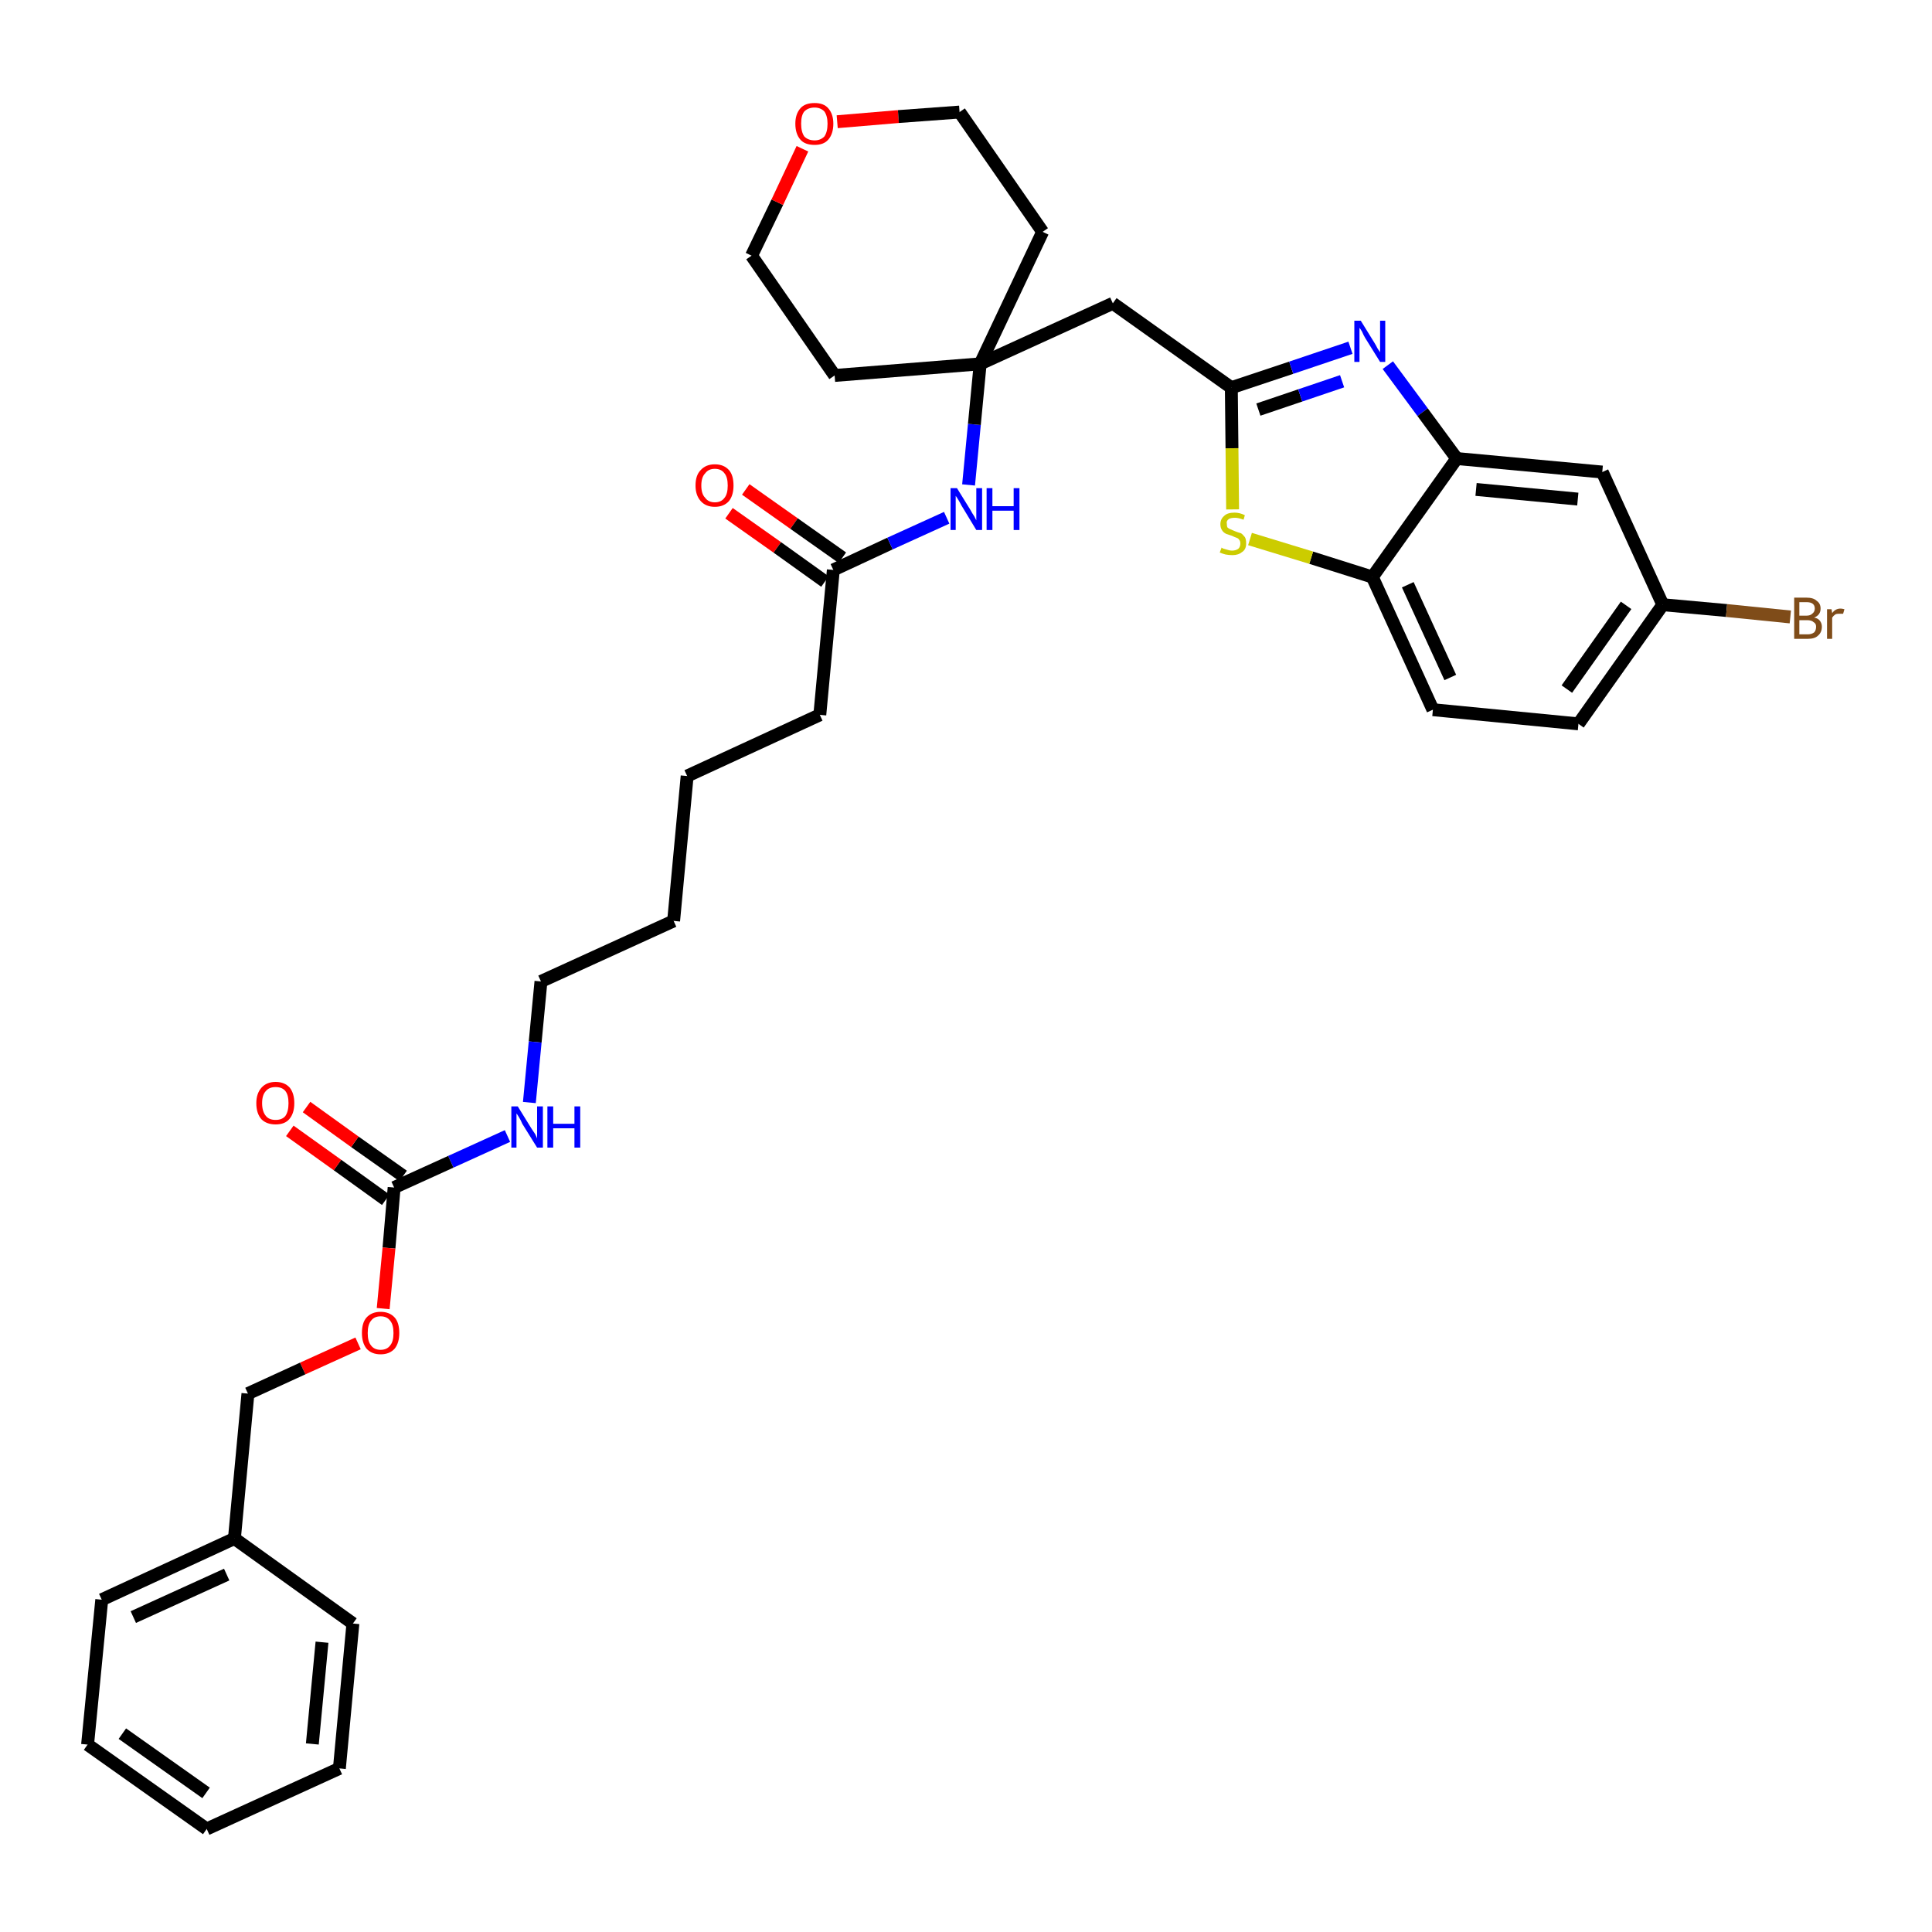 <?xml version='1.0' encoding='iso-8859-1'?>
<svg version='1.1' baseProfile='full'
              xmlns='http://www.w3.org/2000/svg'
                      xmlns:rdkit='http://www.rdkit.org/xml'
                      xmlns:xlink='http://www.w3.org/1999/xlink'
                  xml:space='preserve'
width='300px' height='300px' viewBox='0 0 300 300'>
<!-- END OF HEADER -->
<path class='bond-0 atom-0 atom-1' d='M 113.2,79.7 L 120.7,85.0' style='fill:none;fill-rule:evenodd;stroke:#FF0000;stroke-width:2.0px;stroke-linecap:butt;stroke-linejoin:miter;stroke-opacity:1' />
<path class='bond-0 atom-0 atom-1' d='M 120.7,85.0 L 128.1,90.3' style='fill:none;fill-rule:evenodd;stroke:#000000;stroke-width:2.0px;stroke-linecap:butt;stroke-linejoin:miter;stroke-opacity:1' />
<path class='bond-0 atom-0 atom-1' d='M 115.8,76.0 L 123.3,81.3' style='fill:none;fill-rule:evenodd;stroke:#FF0000;stroke-width:2.0px;stroke-linecap:butt;stroke-linejoin:miter;stroke-opacity:1' />
<path class='bond-0 atom-0 atom-1' d='M 123.3,81.3 L 130.8,86.6' style='fill:none;fill-rule:evenodd;stroke:#000000;stroke-width:2.0px;stroke-linecap:butt;stroke-linejoin:miter;stroke-opacity:1' />
<path class='bond-1 atom-1 atom-2' d='M 129.4,88.5 L 127.3,111.0' style='fill:none;fill-rule:evenodd;stroke:#000000;stroke-width:2.0px;stroke-linecap:butt;stroke-linejoin:miter;stroke-opacity:1' />
<path class='bond-16 atom-1 atom-17' d='M 129.4,88.5 L 138.2,84.4' style='fill:none;fill-rule:evenodd;stroke:#000000;stroke-width:2.0px;stroke-linecap:butt;stroke-linejoin:miter;stroke-opacity:1' />
<path class='bond-16 atom-1 atom-17' d='M 138.2,84.4 L 147.0,80.4' style='fill:none;fill-rule:evenodd;stroke:#0000FF;stroke-width:2.0px;stroke-linecap:butt;stroke-linejoin:miter;stroke-opacity:1' />
<path class='bond-2 atom-2 atom-3' d='M 127.3,111.0 L 106.7,120.5' style='fill:none;fill-rule:evenodd;stroke:#000000;stroke-width:2.0px;stroke-linecap:butt;stroke-linejoin:miter;stroke-opacity:1' />
<path class='bond-3 atom-3 atom-4' d='M 106.7,120.5 L 104.6,143.0' style='fill:none;fill-rule:evenodd;stroke:#000000;stroke-width:2.0px;stroke-linecap:butt;stroke-linejoin:miter;stroke-opacity:1' />
<path class='bond-4 atom-4 atom-5' d='M 104.6,143.0 L 84.0,152.4' style='fill:none;fill-rule:evenodd;stroke:#000000;stroke-width:2.0px;stroke-linecap:butt;stroke-linejoin:miter;stroke-opacity:1' />
<path class='bond-5 atom-5 atom-6' d='M 84.0,152.4 L 83.1,161.8' style='fill:none;fill-rule:evenodd;stroke:#000000;stroke-width:2.0px;stroke-linecap:butt;stroke-linejoin:miter;stroke-opacity:1' />
<path class='bond-5 atom-5 atom-6' d='M 83.1,161.8 L 82.2,171.2' style='fill:none;fill-rule:evenodd;stroke:#0000FF;stroke-width:2.0px;stroke-linecap:butt;stroke-linejoin:miter;stroke-opacity:1' />
<path class='bond-6 atom-6 atom-7' d='M 78.8,176.4 L 70.0,180.4' style='fill:none;fill-rule:evenodd;stroke:#0000FF;stroke-width:2.0px;stroke-linecap:butt;stroke-linejoin:miter;stroke-opacity:1' />
<path class='bond-6 atom-6 atom-7' d='M 70.0,180.4 L 61.2,184.4' style='fill:none;fill-rule:evenodd;stroke:#000000;stroke-width:2.0px;stroke-linecap:butt;stroke-linejoin:miter;stroke-opacity:1' />
<path class='bond-7 atom-7 atom-8' d='M 62.6,182.6 L 55.1,177.3' style='fill:none;fill-rule:evenodd;stroke:#000000;stroke-width:2.0px;stroke-linecap:butt;stroke-linejoin:miter;stroke-opacity:1' />
<path class='bond-7 atom-7 atom-8' d='M 55.1,177.3 L 47.6,171.9' style='fill:none;fill-rule:evenodd;stroke:#FF0000;stroke-width:2.0px;stroke-linecap:butt;stroke-linejoin:miter;stroke-opacity:1' />
<path class='bond-7 atom-7 atom-8' d='M 59.9,186.3 L 52.4,180.9' style='fill:none;fill-rule:evenodd;stroke:#000000;stroke-width:2.0px;stroke-linecap:butt;stroke-linejoin:miter;stroke-opacity:1' />
<path class='bond-7 atom-7 atom-8' d='M 52.4,180.9 L 45.0,175.6' style='fill:none;fill-rule:evenodd;stroke:#FF0000;stroke-width:2.0px;stroke-linecap:butt;stroke-linejoin:miter;stroke-opacity:1' />
<path class='bond-8 atom-7 atom-9' d='M 61.2,184.4 L 60.4,193.8' style='fill:none;fill-rule:evenodd;stroke:#000000;stroke-width:2.0px;stroke-linecap:butt;stroke-linejoin:miter;stroke-opacity:1' />
<path class='bond-8 atom-7 atom-9' d='M 60.4,193.8 L 59.5,203.2' style='fill:none;fill-rule:evenodd;stroke:#FF0000;stroke-width:2.0px;stroke-linecap:butt;stroke-linejoin:miter;stroke-opacity:1' />
<path class='bond-9 atom-9 atom-10' d='M 55.6,208.6 L 47.0,212.5' style='fill:none;fill-rule:evenodd;stroke:#FF0000;stroke-width:2.0px;stroke-linecap:butt;stroke-linejoin:miter;stroke-opacity:1' />
<path class='bond-9 atom-9 atom-10' d='M 47.0,212.5 L 38.5,216.4' style='fill:none;fill-rule:evenodd;stroke:#000000;stroke-width:2.0px;stroke-linecap:butt;stroke-linejoin:miter;stroke-opacity:1' />
<path class='bond-10 atom-10 atom-11' d='M 38.5,216.4 L 36.4,238.9' style='fill:none;fill-rule:evenodd;stroke:#000000;stroke-width:2.0px;stroke-linecap:butt;stroke-linejoin:miter;stroke-opacity:1' />
<path class='bond-11 atom-11 atom-12' d='M 36.4,238.9 L 15.8,248.4' style='fill:none;fill-rule:evenodd;stroke:#000000;stroke-width:2.0px;stroke-linecap:butt;stroke-linejoin:miter;stroke-opacity:1' />
<path class='bond-11 atom-11 atom-12' d='M 35.2,244.5 L 20.7,251.1' style='fill:none;fill-rule:evenodd;stroke:#000000;stroke-width:2.0px;stroke-linecap:butt;stroke-linejoin:miter;stroke-opacity:1' />
<path class='bond-34 atom-16 atom-11' d='M 54.8,252.1 L 36.4,238.9' style='fill:none;fill-rule:evenodd;stroke:#000000;stroke-width:2.0px;stroke-linecap:butt;stroke-linejoin:miter;stroke-opacity:1' />
<path class='bond-12 atom-12 atom-13' d='M 15.8,248.4 L 13.6,270.9' style='fill:none;fill-rule:evenodd;stroke:#000000;stroke-width:2.0px;stroke-linecap:butt;stroke-linejoin:miter;stroke-opacity:1' />
<path class='bond-13 atom-13 atom-14' d='M 13.6,270.9 L 32.1,284.0' style='fill:none;fill-rule:evenodd;stroke:#000000;stroke-width:2.0px;stroke-linecap:butt;stroke-linejoin:miter;stroke-opacity:1' />
<path class='bond-13 atom-13 atom-14' d='M 19.0,269.2 L 32.0,278.4' style='fill:none;fill-rule:evenodd;stroke:#000000;stroke-width:2.0px;stroke-linecap:butt;stroke-linejoin:miter;stroke-opacity:1' />
<path class='bond-14 atom-14 atom-15' d='M 32.1,284.0 L 52.7,274.6' style='fill:none;fill-rule:evenodd;stroke:#000000;stroke-width:2.0px;stroke-linecap:butt;stroke-linejoin:miter;stroke-opacity:1' />
<path class='bond-15 atom-15 atom-16' d='M 52.7,274.6 L 54.8,252.1' style='fill:none;fill-rule:evenodd;stroke:#000000;stroke-width:2.0px;stroke-linecap:butt;stroke-linejoin:miter;stroke-opacity:1' />
<path class='bond-15 atom-15 atom-16' d='M 48.5,270.8 L 50.0,255.0' style='fill:none;fill-rule:evenodd;stroke:#000000;stroke-width:2.0px;stroke-linecap:butt;stroke-linejoin:miter;stroke-opacity:1' />
<path class='bond-17 atom-17 atom-18' d='M 150.4,75.3 L 151.3,65.9' style='fill:none;fill-rule:evenodd;stroke:#0000FF;stroke-width:2.0px;stroke-linecap:butt;stroke-linejoin:miter;stroke-opacity:1' />
<path class='bond-17 atom-17 atom-18' d='M 151.3,65.9 L 152.2,56.5' style='fill:none;fill-rule:evenodd;stroke:#000000;stroke-width:2.0px;stroke-linecap:butt;stroke-linejoin:miter;stroke-opacity:1' />
<path class='bond-18 atom-18 atom-19' d='M 152.2,56.5 L 172.8,47.1' style='fill:none;fill-rule:evenodd;stroke:#000000;stroke-width:2.0px;stroke-linecap:butt;stroke-linejoin:miter;stroke-opacity:1' />
<path class='bond-29 atom-18 atom-30' d='M 152.2,56.5 L 129.6,58.3' style='fill:none;fill-rule:evenodd;stroke:#000000;stroke-width:2.0px;stroke-linecap:butt;stroke-linejoin:miter;stroke-opacity:1' />
<path class='bond-35 atom-34 atom-18' d='M 161.9,36.0 L 152.2,56.5' style='fill:none;fill-rule:evenodd;stroke:#000000;stroke-width:2.0px;stroke-linecap:butt;stroke-linejoin:miter;stroke-opacity:1' />
<path class='bond-19 atom-19 atom-20' d='M 172.8,47.1 L 191.2,60.2' style='fill:none;fill-rule:evenodd;stroke:#000000;stroke-width:2.0px;stroke-linecap:butt;stroke-linejoin:miter;stroke-opacity:1' />
<path class='bond-20 atom-20 atom-21' d='M 191.2,60.2 L 200.5,57.1' style='fill:none;fill-rule:evenodd;stroke:#000000;stroke-width:2.0px;stroke-linecap:butt;stroke-linejoin:miter;stroke-opacity:1' />
<path class='bond-20 atom-20 atom-21' d='M 200.5,57.1 L 209.7,54.0' style='fill:none;fill-rule:evenodd;stroke:#0000FF;stroke-width:2.0px;stroke-linecap:butt;stroke-linejoin:miter;stroke-opacity:1' />
<path class='bond-20 atom-20 atom-21' d='M 195.4,63.6 L 201.9,61.4' style='fill:none;fill-rule:evenodd;stroke:#000000;stroke-width:2.0px;stroke-linecap:butt;stroke-linejoin:miter;stroke-opacity:1' />
<path class='bond-20 atom-20 atom-21' d='M 201.9,61.4 L 208.4,59.2' style='fill:none;fill-rule:evenodd;stroke:#0000FF;stroke-width:2.0px;stroke-linecap:butt;stroke-linejoin:miter;stroke-opacity:1' />
<path class='bond-36 atom-29 atom-20' d='M 191.4,79.1 L 191.3,69.6' style='fill:none;fill-rule:evenodd;stroke:#CCCC00;stroke-width:2.0px;stroke-linecap:butt;stroke-linejoin:miter;stroke-opacity:1' />
<path class='bond-36 atom-29 atom-20' d='M 191.3,69.6 L 191.2,60.2' style='fill:none;fill-rule:evenodd;stroke:#000000;stroke-width:2.0px;stroke-linecap:butt;stroke-linejoin:miter;stroke-opacity:1' />
<path class='bond-21 atom-21 atom-22' d='M 215.5,56.7 L 220.9,64.0' style='fill:none;fill-rule:evenodd;stroke:#0000FF;stroke-width:2.0px;stroke-linecap:butt;stroke-linejoin:miter;stroke-opacity:1' />
<path class='bond-21 atom-21 atom-22' d='M 220.9,64.0 L 226.2,71.2' style='fill:none;fill-rule:evenodd;stroke:#000000;stroke-width:2.0px;stroke-linecap:butt;stroke-linejoin:miter;stroke-opacity:1' />
<path class='bond-22 atom-22 atom-23' d='M 226.2,71.2 L 248.8,73.3' style='fill:none;fill-rule:evenodd;stroke:#000000;stroke-width:2.0px;stroke-linecap:butt;stroke-linejoin:miter;stroke-opacity:1' />
<path class='bond-22 atom-22 atom-23' d='M 229.2,76.0 L 245.0,77.5' style='fill:none;fill-rule:evenodd;stroke:#000000;stroke-width:2.0px;stroke-linecap:butt;stroke-linejoin:miter;stroke-opacity:1' />
<path class='bond-37 atom-28 atom-22' d='M 213.1,89.6 L 226.2,71.2' style='fill:none;fill-rule:evenodd;stroke:#000000;stroke-width:2.0px;stroke-linecap:butt;stroke-linejoin:miter;stroke-opacity:1' />
<path class='bond-23 atom-23 atom-24' d='M 248.8,73.3 L 258.2,93.9' style='fill:none;fill-rule:evenodd;stroke:#000000;stroke-width:2.0px;stroke-linecap:butt;stroke-linejoin:miter;stroke-opacity:1' />
<path class='bond-24 atom-24 atom-25' d='M 258.2,93.9 L 268.1,94.8' style='fill:none;fill-rule:evenodd;stroke:#000000;stroke-width:2.0px;stroke-linecap:butt;stroke-linejoin:miter;stroke-opacity:1' />
<path class='bond-24 atom-24 atom-25' d='M 268.1,94.8 L 278.0,95.8' style='fill:none;fill-rule:evenodd;stroke:#7F4C19;stroke-width:2.0px;stroke-linecap:butt;stroke-linejoin:miter;stroke-opacity:1' />
<path class='bond-25 atom-24 atom-26' d='M 258.2,93.9 L 245.1,112.4' style='fill:none;fill-rule:evenodd;stroke:#000000;stroke-width:2.0px;stroke-linecap:butt;stroke-linejoin:miter;stroke-opacity:1' />
<path class='bond-25 atom-24 atom-26' d='M 252.5,94.0 L 243.3,107.0' style='fill:none;fill-rule:evenodd;stroke:#000000;stroke-width:2.0px;stroke-linecap:butt;stroke-linejoin:miter;stroke-opacity:1' />
<path class='bond-26 atom-26 atom-27' d='M 245.1,112.4 L 222.5,110.2' style='fill:none;fill-rule:evenodd;stroke:#000000;stroke-width:2.0px;stroke-linecap:butt;stroke-linejoin:miter;stroke-opacity:1' />
<path class='bond-27 atom-27 atom-28' d='M 222.5,110.2 L 213.1,89.6' style='fill:none;fill-rule:evenodd;stroke:#000000;stroke-width:2.0px;stroke-linecap:butt;stroke-linejoin:miter;stroke-opacity:1' />
<path class='bond-27 atom-27 atom-28' d='M 225.2,105.2 L 218.6,90.8' style='fill:none;fill-rule:evenodd;stroke:#000000;stroke-width:2.0px;stroke-linecap:butt;stroke-linejoin:miter;stroke-opacity:1' />
<path class='bond-28 atom-28 atom-29' d='M 213.1,89.6 L 203.6,86.6' style='fill:none;fill-rule:evenodd;stroke:#000000;stroke-width:2.0px;stroke-linecap:butt;stroke-linejoin:miter;stroke-opacity:1' />
<path class='bond-28 atom-28 atom-29' d='M 203.6,86.6 L 194.1,83.7' style='fill:none;fill-rule:evenodd;stroke:#CCCC00;stroke-width:2.0px;stroke-linecap:butt;stroke-linejoin:miter;stroke-opacity:1' />
<path class='bond-30 atom-30 atom-31' d='M 129.6,58.3 L 116.7,39.7' style='fill:none;fill-rule:evenodd;stroke:#000000;stroke-width:2.0px;stroke-linecap:butt;stroke-linejoin:miter;stroke-opacity:1' />
<path class='bond-31 atom-31 atom-32' d='M 116.7,39.7 L 120.7,31.4' style='fill:none;fill-rule:evenodd;stroke:#000000;stroke-width:2.0px;stroke-linecap:butt;stroke-linejoin:miter;stroke-opacity:1' />
<path class='bond-31 atom-31 atom-32' d='M 120.7,31.4 L 124.6,23.1' style='fill:none;fill-rule:evenodd;stroke:#FF0000;stroke-width:2.0px;stroke-linecap:butt;stroke-linejoin:miter;stroke-opacity:1' />
<path class='bond-32 atom-32 atom-33' d='M 130.0,18.9 L 139.5,18.1' style='fill:none;fill-rule:evenodd;stroke:#FF0000;stroke-width:2.0px;stroke-linecap:butt;stroke-linejoin:miter;stroke-opacity:1' />
<path class='bond-32 atom-32 atom-33' d='M 139.5,18.1 L 149.0,17.4' style='fill:none;fill-rule:evenodd;stroke:#000000;stroke-width:2.0px;stroke-linecap:butt;stroke-linejoin:miter;stroke-opacity:1' />
<path class='bond-33 atom-33 atom-34' d='M 149.0,17.4 L 161.9,36.0' style='fill:none;fill-rule:evenodd;stroke:#000000;stroke-width:2.0px;stroke-linecap:butt;stroke-linejoin:miter;stroke-opacity:1' />
<path  class='atom-0' d='M 108.0 75.4
Q 108.0 73.8, 108.8 73.0
Q 109.6 72.1, 111.0 72.1
Q 112.4 72.1, 113.2 73.0
Q 113.9 73.8, 113.9 75.4
Q 113.9 76.9, 113.2 77.8
Q 112.4 78.7, 111.0 78.7
Q 109.6 78.7, 108.8 77.8
Q 108.0 76.9, 108.0 75.4
M 111.0 78.0
Q 112.0 78.0, 112.5 77.3
Q 113.0 76.7, 113.0 75.4
Q 113.0 74.1, 112.5 73.5
Q 112.0 72.8, 111.0 72.8
Q 110.0 72.8, 109.5 73.5
Q 108.9 74.1, 108.9 75.4
Q 108.9 76.7, 109.5 77.3
Q 110.0 78.0, 111.0 78.0
' fill='#FF0000'/>
<path  class='atom-6' d='M 80.4 171.8
L 82.5 175.2
Q 82.7 175.5, 83.1 176.1
Q 83.4 176.7, 83.4 176.8
L 83.4 171.8
L 84.3 171.8
L 84.3 178.2
L 83.4 178.2
L 81.1 174.5
Q 80.9 174.0, 80.6 173.5
Q 80.3 173.0, 80.2 172.9
L 80.2 178.2
L 79.4 178.2
L 79.4 171.8
L 80.4 171.8
' fill='#0000FF'/>
<path  class='atom-6' d='M 85.0 171.8
L 85.9 171.8
L 85.9 174.5
L 89.2 174.5
L 89.2 171.8
L 90.1 171.8
L 90.1 178.2
L 89.2 178.2
L 89.2 175.2
L 85.9 175.2
L 85.9 178.2
L 85.0 178.2
L 85.0 171.8
' fill='#0000FF'/>
<path  class='atom-8' d='M 39.8 171.3
Q 39.8 169.8, 40.6 168.9
Q 41.4 168.0, 42.8 168.0
Q 44.2 168.0, 45.0 168.9
Q 45.7 169.8, 45.7 171.3
Q 45.7 172.9, 44.9 173.8
Q 44.2 174.6, 42.8 174.6
Q 41.4 174.6, 40.6 173.8
Q 39.8 172.9, 39.8 171.3
M 42.8 173.9
Q 43.8 173.9, 44.3 173.3
Q 44.8 172.6, 44.8 171.3
Q 44.8 170.0, 44.3 169.4
Q 43.8 168.8, 42.8 168.8
Q 41.8 168.8, 41.3 169.4
Q 40.7 170.0, 40.7 171.3
Q 40.7 172.6, 41.3 173.3
Q 41.8 173.9, 42.8 173.9
' fill='#FF0000'/>
<path  class='atom-9' d='M 56.2 207.0
Q 56.2 205.4, 56.9 204.6
Q 57.7 203.7, 59.1 203.7
Q 60.5 203.7, 61.3 204.6
Q 62.0 205.4, 62.0 207.0
Q 62.0 208.5, 61.3 209.4
Q 60.5 210.3, 59.1 210.3
Q 57.7 210.3, 56.9 209.4
Q 56.2 208.5, 56.2 207.0
M 59.1 209.6
Q 60.1 209.6, 60.6 208.9
Q 61.1 208.3, 61.1 207.0
Q 61.1 205.7, 60.6 205.1
Q 60.1 204.4, 59.1 204.4
Q 58.1 204.4, 57.6 205.1
Q 57.1 205.7, 57.1 207.0
Q 57.1 208.3, 57.6 208.9
Q 58.1 209.6, 59.1 209.6
' fill='#FF0000'/>
<path  class='atom-17' d='M 148.6 75.8
L 150.7 79.2
Q 150.9 79.6, 151.3 80.2
Q 151.6 80.8, 151.6 80.8
L 151.6 75.8
L 152.5 75.8
L 152.5 82.3
L 151.6 82.3
L 149.3 78.5
Q 149.1 78.1, 148.8 77.6
Q 148.5 77.1, 148.4 77.0
L 148.4 82.3
L 147.6 82.3
L 147.6 75.8
L 148.6 75.8
' fill='#0000FF'/>
<path  class='atom-17' d='M 153.2 75.8
L 154.1 75.8
L 154.1 78.6
L 157.4 78.6
L 157.4 75.8
L 158.3 75.8
L 158.3 82.3
L 157.4 82.3
L 157.4 79.3
L 154.1 79.3
L 154.1 82.3
L 153.2 82.3
L 153.2 75.8
' fill='#0000FF'/>
<path  class='atom-21' d='M 211.3 49.8
L 213.4 53.2
Q 213.6 53.5, 213.9 54.1
Q 214.3 54.7, 214.3 54.7
L 214.3 49.8
L 215.1 49.8
L 215.1 56.2
L 214.3 56.2
L 212.0 52.5
Q 211.7 52.0, 211.5 51.5
Q 211.2 51.0, 211.1 50.9
L 211.1 56.2
L 210.3 56.2
L 210.3 49.8
L 211.3 49.8
' fill='#0000FF'/>
<path  class='atom-25' d='M 281.7 95.9
Q 282.3 96.0, 282.6 96.4
Q 282.9 96.8, 282.9 97.3
Q 282.9 98.2, 282.3 98.7
Q 281.8 99.2, 280.7 99.2
L 278.6 99.2
L 278.6 92.8
L 280.5 92.8
Q 281.6 92.8, 282.1 93.3
Q 282.7 93.7, 282.7 94.5
Q 282.7 95.5, 281.7 95.9
M 279.4 93.5
L 279.4 95.6
L 280.5 95.6
Q 281.1 95.6, 281.4 95.3
Q 281.8 95.0, 281.8 94.5
Q 281.8 93.5, 280.5 93.5
L 279.4 93.5
M 280.7 98.5
Q 281.3 98.5, 281.7 98.2
Q 282.0 97.9, 282.0 97.3
Q 282.0 96.8, 281.6 96.6
Q 281.3 96.3, 280.6 96.3
L 279.4 96.3
L 279.4 98.5
L 280.7 98.5
' fill='#7F4C19'/>
<path  class='atom-25' d='M 284.4 94.6
L 284.5 95.2
Q 285.0 94.5, 285.8 94.5
Q 286.0 94.5, 286.4 94.6
L 286.2 95.3
Q 285.8 95.3, 285.6 95.3
Q 285.2 95.3, 285.0 95.4
Q 284.7 95.6, 284.5 95.9
L 284.5 99.2
L 283.7 99.2
L 283.7 94.6
L 284.4 94.6
' fill='#7F4C19'/>
<path  class='atom-29' d='M 189.7 85.0
Q 189.7 85.1, 190.0 85.2
Q 190.3 85.3, 190.7 85.4
Q 191.0 85.5, 191.3 85.5
Q 191.9 85.5, 192.3 85.2
Q 192.6 84.9, 192.6 84.4
Q 192.6 84.0, 192.4 83.8
Q 192.3 83.6, 192.0 83.5
Q 191.7 83.4, 191.3 83.2
Q 190.7 83.0, 190.4 82.9
Q 190.0 82.7, 189.8 82.4
Q 189.5 82.0, 189.5 81.4
Q 189.5 80.6, 190.1 80.1
Q 190.6 79.6, 191.7 79.6
Q 192.5 79.6, 193.3 80.0
L 193.1 80.7
Q 192.3 80.4, 191.8 80.4
Q 191.1 80.4, 190.8 80.6
Q 190.4 80.9, 190.5 81.3
Q 190.5 81.7, 190.6 81.9
Q 190.8 82.1, 191.1 82.2
Q 191.3 82.3, 191.8 82.5
Q 192.3 82.7, 192.7 82.8
Q 193.0 83.0, 193.3 83.4
Q 193.5 83.7, 193.5 84.4
Q 193.5 85.3, 192.9 85.7
Q 192.3 86.2, 191.4 86.2
Q 190.8 86.2, 190.3 86.1
Q 189.9 86.0, 189.4 85.8
L 189.7 85.0
' fill='#CCCC00'/>
<path  class='atom-32' d='M 123.5 19.2
Q 123.5 17.7, 124.3 16.8
Q 125.0 16.0, 126.5 16.0
Q 127.9 16.0, 128.6 16.8
Q 129.4 17.7, 129.4 19.2
Q 129.4 20.8, 128.6 21.7
Q 127.9 22.5, 126.5 22.5
Q 125.0 22.5, 124.3 21.7
Q 123.5 20.8, 123.5 19.2
M 126.5 21.8
Q 127.4 21.8, 128.0 21.2
Q 128.5 20.5, 128.5 19.2
Q 128.5 18.0, 128.0 17.3
Q 127.4 16.7, 126.5 16.7
Q 125.5 16.7, 124.9 17.3
Q 124.4 17.9, 124.4 19.2
Q 124.4 20.5, 124.9 21.2
Q 125.5 21.8, 126.5 21.8
' fill='#FF0000'/>
</svg>
